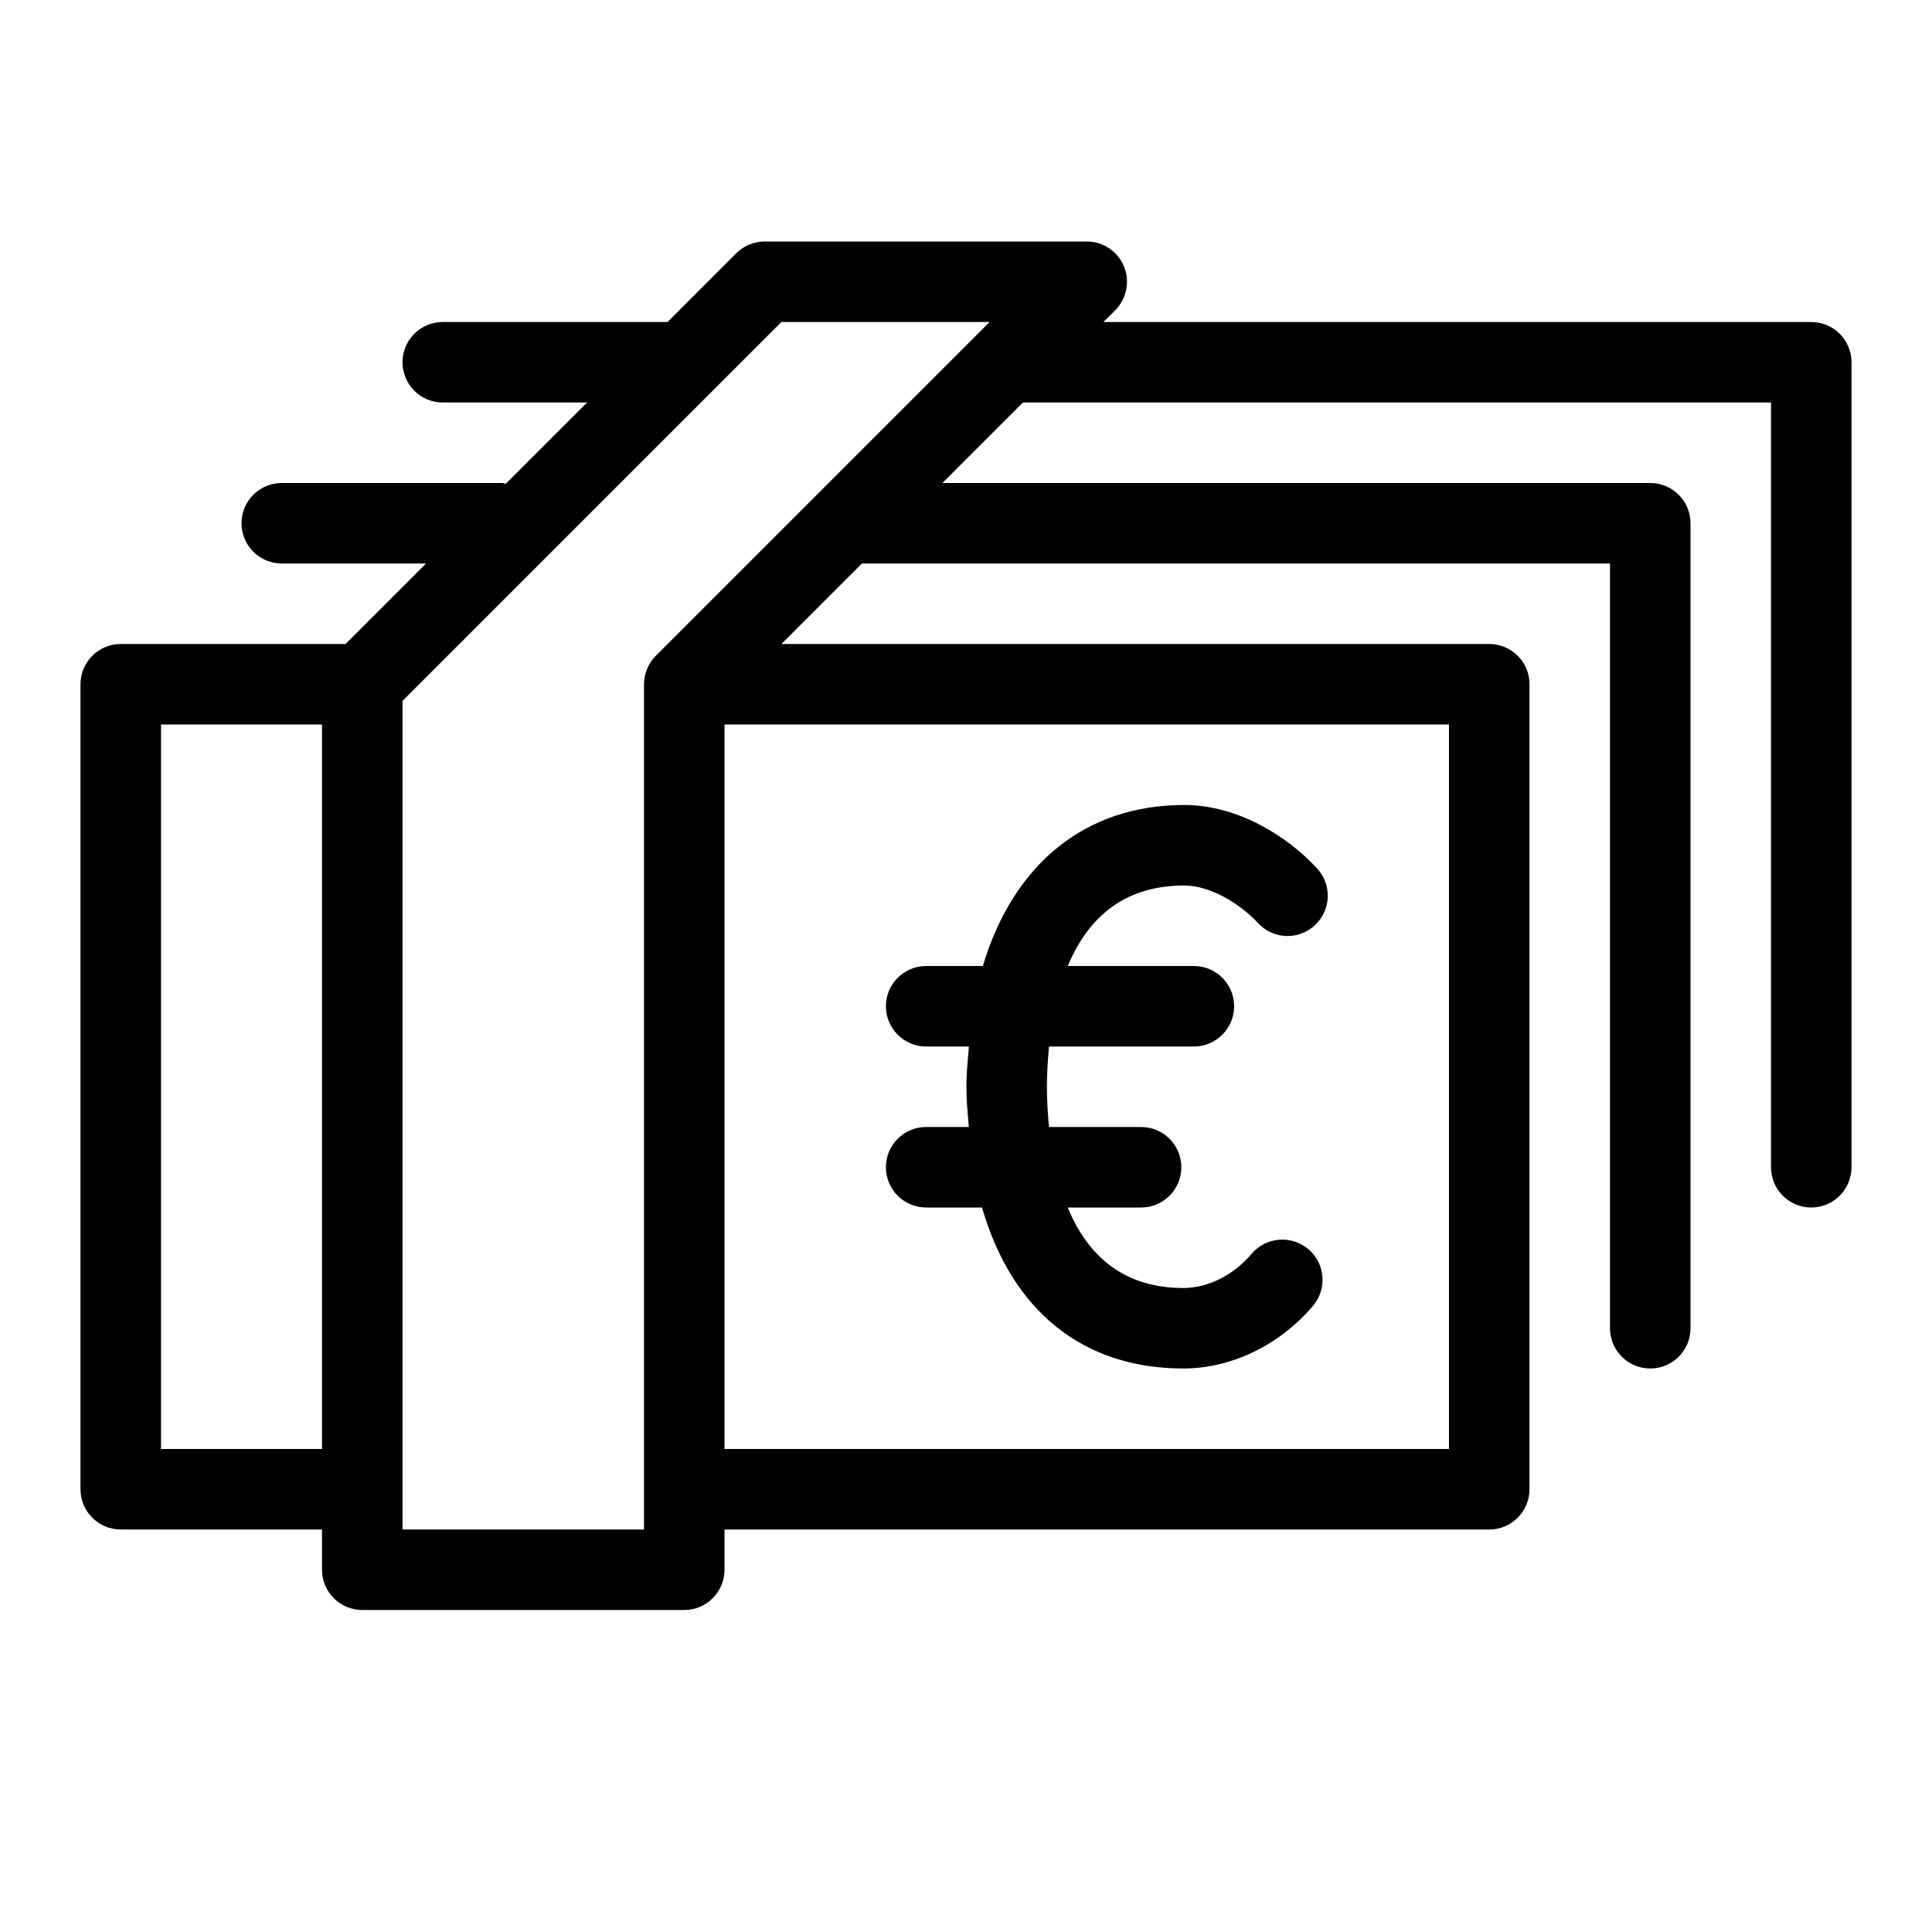 <svg  viewBox="0 0 24 24"  xmlns="http://www.w3.org/2000/svg">
<path d="M22.5 4H13.707L13.854 3.854C13.996 3.71 14.039 3.496 13.962 3.309C13.885 3.122 13.702 3 13.5 3H9.5C9.367 3 9.24 3.053 9.146 3.146L8.293 4H5.5C5.224 4 5 4.224 5 4.5C5 4.776 5.224 5 5.5 5H7.293L6.284 6.009C6.268 6.008 6.255 6 6.239 6H3.5C3.224 6 3 6.224 3 6.5C3 6.776 3.224 7 3.5 7H5.293L4.293 8H1.5C1.224 8 1 8.224 1 8.5V18.5C1 18.776 1.224 19 1.5 19H4V19.5C4 19.776 4.224 20 4.5 20H8.5C8.776 20 9 19.776 9 19.5V19H18.5C18.776 19 19 18.776 19 18.5V8.5C19 8.224 18.776 8 18.5 8H9.707L10.707 7H20V16.5C20 16.776 20.224 17 20.5 17C20.776 17 21 16.776 21 16.5V6.5C21 6.224 20.776 6 20.5 6H11.707L12.707 5H22V14.5C22 14.776 22.224 15 22.5 15C22.776 15 23 14.776 23 14.5V4.5C23 4.224 22.776 4 22.5 4ZM4 18H2V9H4V18ZM18 9V18H9V9H18ZM8.147 8.146C8.101 8.192 8.064 8.247 8.039 8.308C8.014 8.368 8 8.433 8 8.5V19H5V8.707L9.707 4H12.293L8.147 8.146ZM11.005 14.5C11.005 14.776 11.229 15 11.505 15H12.199C12.567 16.274 13.444 17 14.7 17C15.296 17 15.898 16.709 16.311 16.221C16.489 16.01 16.463 15.695 16.252 15.517C16.041 15.339 15.726 15.365 15.547 15.576C15.322 15.841 15.006 16 14.7 16C13.916 16 13.493 15.555 13.263 15H14.175C14.451 15 14.675 14.776 14.675 14.5C14.675 14.224 14.451 14 14.175 14H13.031C13.015 13.824 13.005 13.653 13.005 13.501C13.005 13.348 13.015 13.177 13.031 13H14.831C15.107 13 15.331 12.776 15.331 12.5C15.331 12.224 15.107 12 14.831 12H13.264C13.496 11.445 13.922 11 14.711 11C15.046 11 15.42 11.241 15.626 11.465C15.813 11.67 16.13 11.683 16.332 11.495C16.536 11.308 16.549 10.992 16.362 10.789C16.012 10.407 15.394 10 14.711 10C13.474 10 12.587 10.74 12.209 12H11.505C11.229 12 11.005 12.224 11.005 12.5C11.005 12.776 11.229 13 11.505 13H12.036C12.023 13.164 12.005 13.325 12.005 13.501C12.005 13.676 12.022 13.836 12.035 14H11.505C11.229 14 11.005 14.224 11.005 14.5Z" />
</svg>
